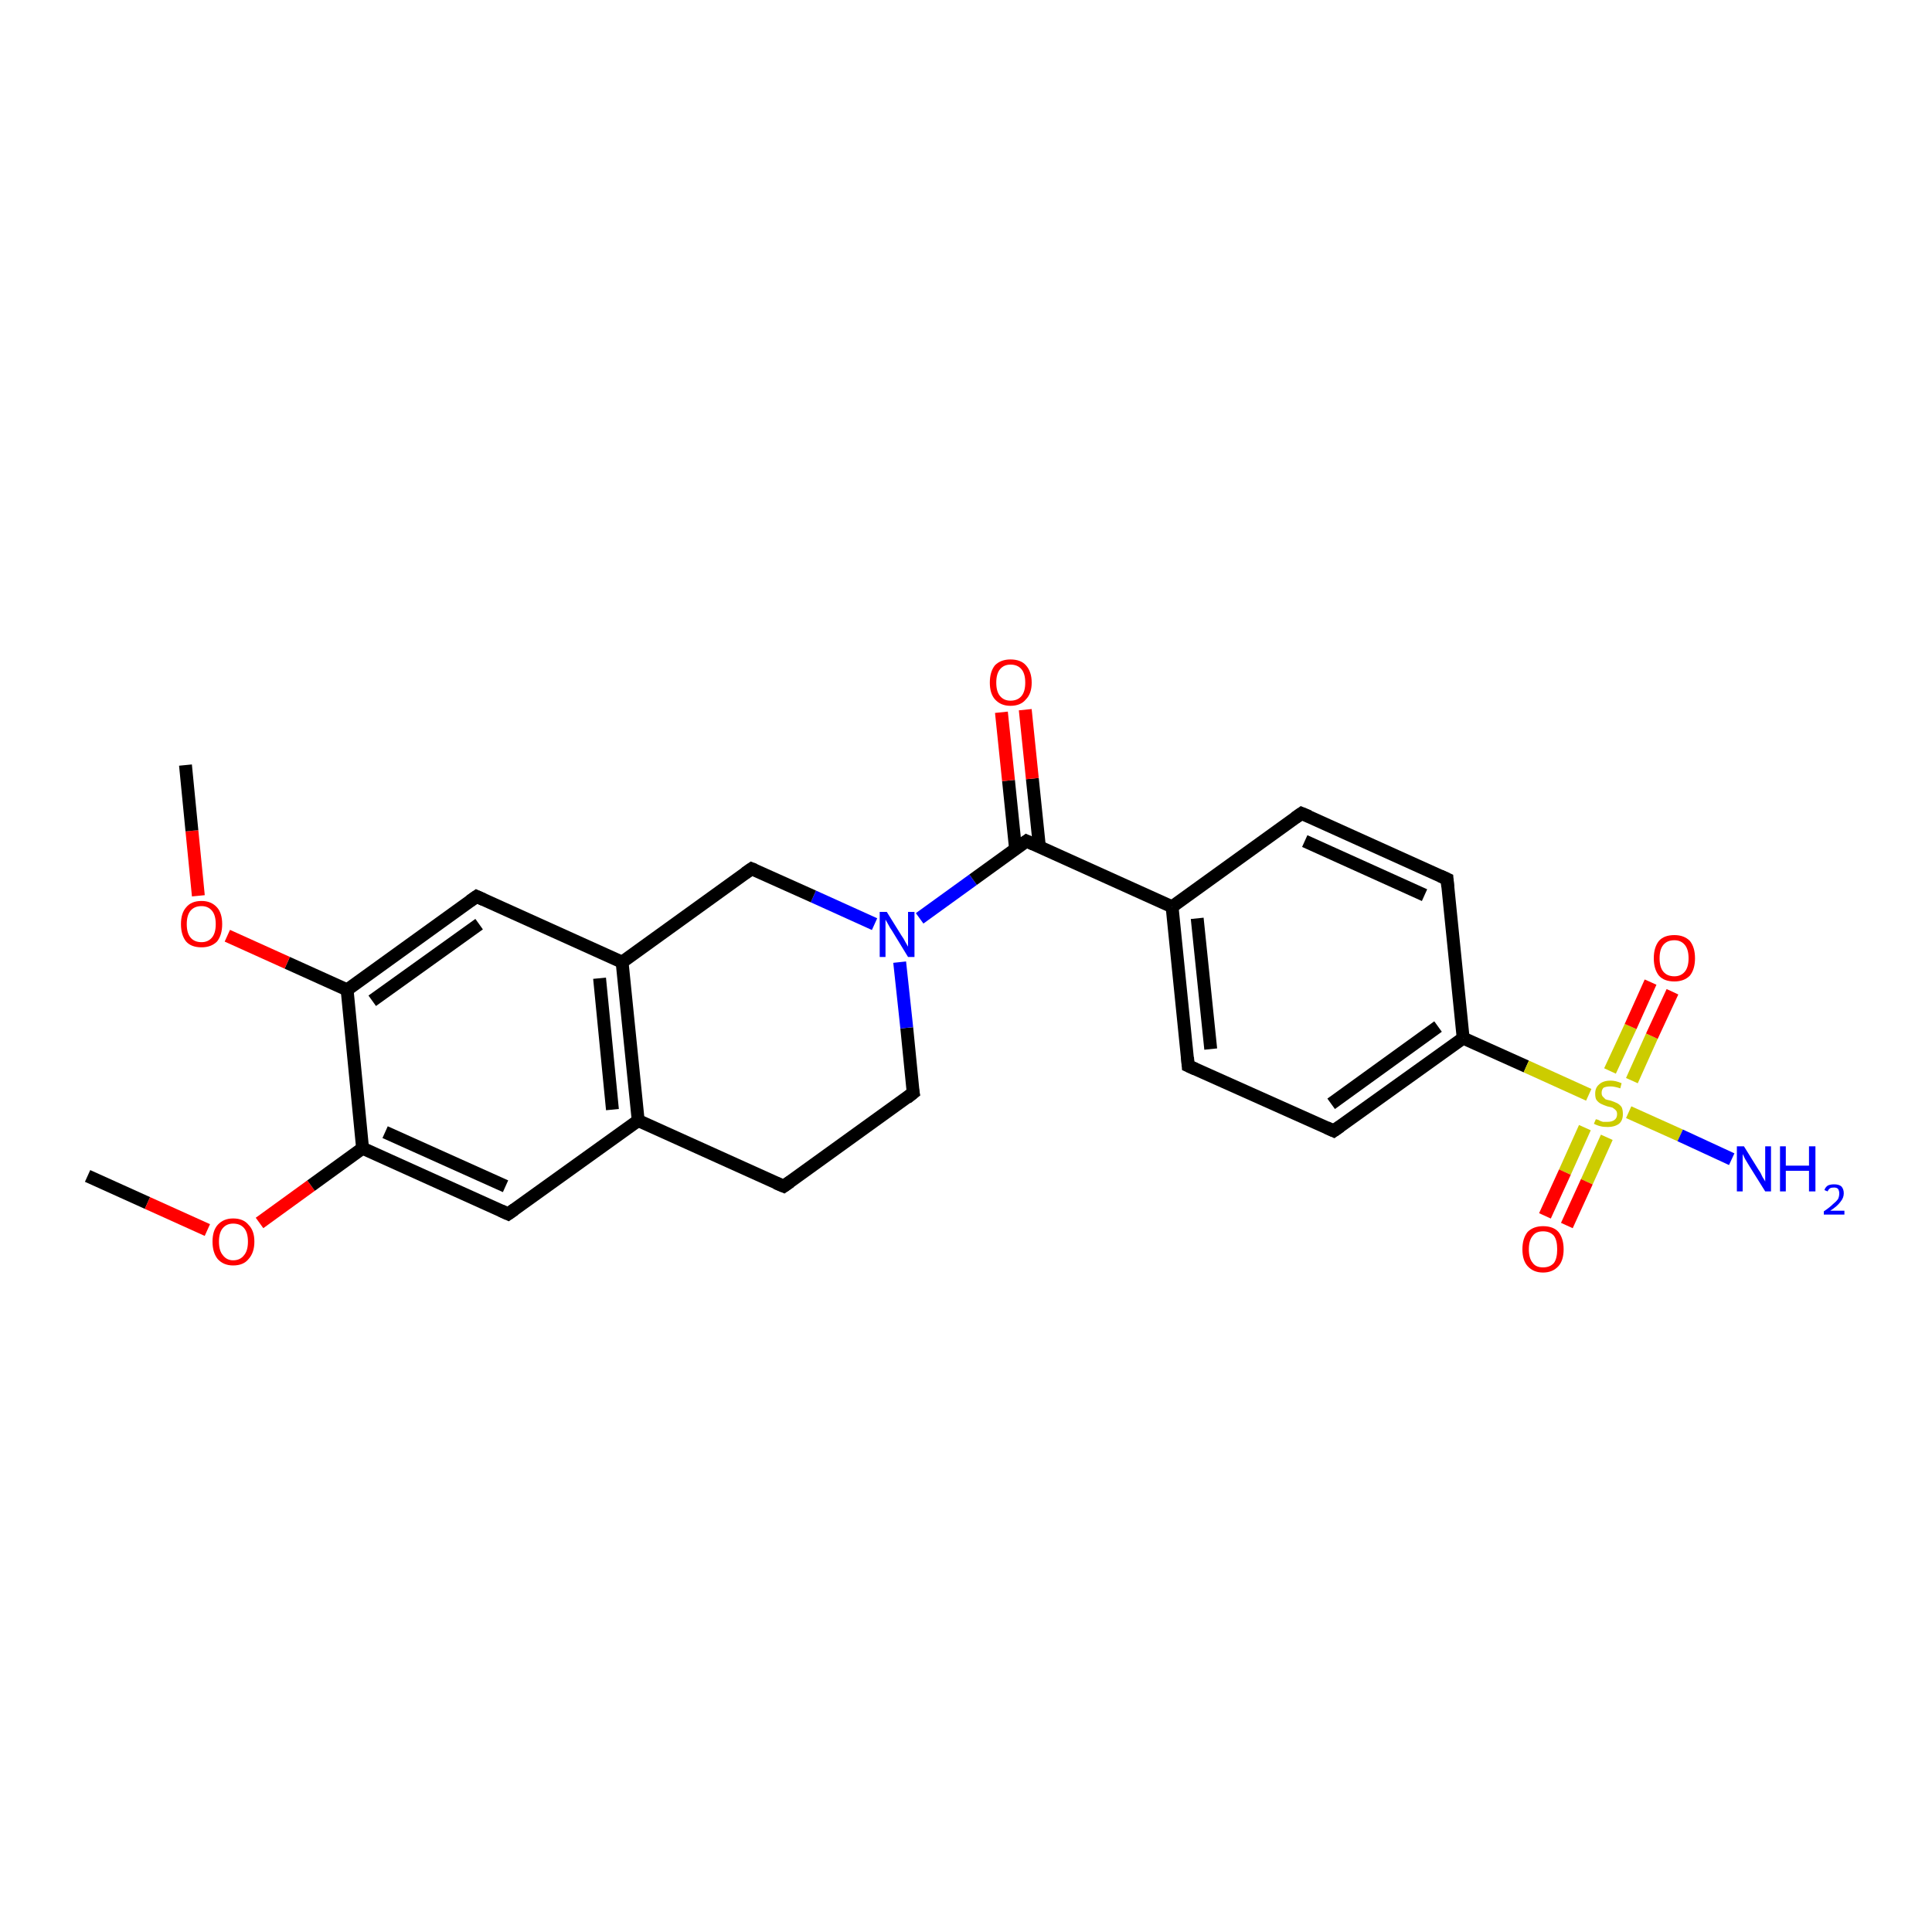 <?xml version='1.0' encoding='iso-8859-1'?>
<svg version='1.1' baseProfile='full'
              xmlns='http://www.w3.org/2000/svg'
                      xmlns:rdkit='http://www.rdkit.org/xml'
                      xmlns:xlink='http://www.w3.org/1999/xlink'
                  xml:space='preserve'
width='300px' height='300px' viewBox='0 0 300 300'>
<!-- END OF HEADER -->
<rect style='opacity:1.0;fill:#FFFFFF;stroke:none' width='300.0' height='300.0' x='0.0' y='0.0'> </rect>
<path class='bond-0 atom-0 atom-1' d='M 13.6,182.6 L 22.9,186.8' style='fill:none;fill-rule:evenodd;stroke:#000000;stroke-width:2.0px;stroke-linecap:butt;stroke-linejoin:miter;stroke-opacity:1' />
<path class='bond-0 atom-0 atom-1' d='M 22.9,186.8 L 32.2,191.0' style='fill:none;fill-rule:evenodd;stroke:#FF0000;stroke-width:2.0px;stroke-linecap:butt;stroke-linejoin:miter;stroke-opacity:1' />
<path class='bond-1 atom-1 atom-2' d='M 40.3,189.9 L 48.3,184.1' style='fill:none;fill-rule:evenodd;stroke:#FF0000;stroke-width:2.0px;stroke-linecap:butt;stroke-linejoin:miter;stroke-opacity:1' />
<path class='bond-1 atom-1 atom-2' d='M 48.3,184.1 L 56.3,178.3' style='fill:none;fill-rule:evenodd;stroke:#000000;stroke-width:2.0px;stroke-linecap:butt;stroke-linejoin:miter;stroke-opacity:1' />
<path class='bond-2 atom-2 atom-3' d='M 56.3,178.3 L 78.9,188.5' style='fill:none;fill-rule:evenodd;stroke:#000000;stroke-width:2.0px;stroke-linecap:butt;stroke-linejoin:miter;stroke-opacity:1' />
<path class='bond-2 atom-2 atom-3' d='M 59.8,175.8 L 78.5,184.2' style='fill:none;fill-rule:evenodd;stroke:#000000;stroke-width:2.0px;stroke-linecap:butt;stroke-linejoin:miter;stroke-opacity:1' />
<path class='bond-3 atom-3 atom-4' d='M 78.9,188.5 L 99.1,174.0' style='fill:none;fill-rule:evenodd;stroke:#000000;stroke-width:2.0px;stroke-linecap:butt;stroke-linejoin:miter;stroke-opacity:1' />
<path class='bond-4 atom-4 atom-5' d='M 99.1,174.0 L 121.7,184.2' style='fill:none;fill-rule:evenodd;stroke:#000000;stroke-width:2.0px;stroke-linecap:butt;stroke-linejoin:miter;stroke-opacity:1' />
<path class='bond-5 atom-5 atom-6' d='M 121.7,184.2 L 141.8,169.7' style='fill:none;fill-rule:evenodd;stroke:#000000;stroke-width:2.0px;stroke-linecap:butt;stroke-linejoin:miter;stroke-opacity:1' />
<path class='bond-6 atom-6 atom-7' d='M 141.8,169.7 L 140.8,159.6' style='fill:none;fill-rule:evenodd;stroke:#000000;stroke-width:2.0px;stroke-linecap:butt;stroke-linejoin:miter;stroke-opacity:1' />
<path class='bond-6 atom-6 atom-7' d='M 140.8,159.6 L 139.7,149.4' style='fill:none;fill-rule:evenodd;stroke:#0000FF;stroke-width:2.0px;stroke-linecap:butt;stroke-linejoin:miter;stroke-opacity:1' />
<path class='bond-7 atom-7 atom-8' d='M 135.8,143.5 L 126.3,139.2' style='fill:none;fill-rule:evenodd;stroke:#0000FF;stroke-width:2.0px;stroke-linecap:butt;stroke-linejoin:miter;stroke-opacity:1' />
<path class='bond-7 atom-7 atom-8' d='M 126.3,139.2 L 116.7,134.9' style='fill:none;fill-rule:evenodd;stroke:#000000;stroke-width:2.0px;stroke-linecap:butt;stroke-linejoin:miter;stroke-opacity:1' />
<path class='bond-8 atom-8 atom-9' d='M 116.7,134.9 L 96.6,149.4' style='fill:none;fill-rule:evenodd;stroke:#000000;stroke-width:2.0px;stroke-linecap:butt;stroke-linejoin:miter;stroke-opacity:1' />
<path class='bond-9 atom-9 atom-10' d='M 96.6,149.4 L 74.0,139.2' style='fill:none;fill-rule:evenodd;stroke:#000000;stroke-width:2.0px;stroke-linecap:butt;stroke-linejoin:miter;stroke-opacity:1' />
<path class='bond-10 atom-10 atom-11' d='M 74.0,139.2 L 53.9,153.7' style='fill:none;fill-rule:evenodd;stroke:#000000;stroke-width:2.0px;stroke-linecap:butt;stroke-linejoin:miter;stroke-opacity:1' />
<path class='bond-10 atom-10 atom-11' d='M 74.4,143.5 L 57.8,155.4' style='fill:none;fill-rule:evenodd;stroke:#000000;stroke-width:2.0px;stroke-linecap:butt;stroke-linejoin:miter;stroke-opacity:1' />
<path class='bond-11 atom-11 atom-12' d='M 53.9,153.7 L 44.6,149.5' style='fill:none;fill-rule:evenodd;stroke:#000000;stroke-width:2.0px;stroke-linecap:butt;stroke-linejoin:miter;stroke-opacity:1' />
<path class='bond-11 atom-11 atom-12' d='M 44.6,149.5 L 35.3,145.3' style='fill:none;fill-rule:evenodd;stroke:#FF0000;stroke-width:2.0px;stroke-linecap:butt;stroke-linejoin:miter;stroke-opacity:1' />
<path class='bond-12 atom-12 atom-13' d='M 30.8,139.1 L 29.8,129.0' style='fill:none;fill-rule:evenodd;stroke:#FF0000;stroke-width:2.0px;stroke-linecap:butt;stroke-linejoin:miter;stroke-opacity:1' />
<path class='bond-12 atom-12 atom-13' d='M 29.8,129.0 L 28.8,118.8' style='fill:none;fill-rule:evenodd;stroke:#000000;stroke-width:2.0px;stroke-linecap:butt;stroke-linejoin:miter;stroke-opacity:1' />
<path class='bond-13 atom-7 atom-14' d='M 142.8,142.6 L 151.1,136.6' style='fill:none;fill-rule:evenodd;stroke:#0000FF;stroke-width:2.0px;stroke-linecap:butt;stroke-linejoin:miter;stroke-opacity:1' />
<path class='bond-13 atom-7 atom-14' d='M 151.1,136.6 L 159.4,130.6' style='fill:none;fill-rule:evenodd;stroke:#000000;stroke-width:2.0px;stroke-linecap:butt;stroke-linejoin:miter;stroke-opacity:1' />
<path class='bond-14 atom-14 atom-15' d='M 161.4,131.5 L 160.3,120.9' style='fill:none;fill-rule:evenodd;stroke:#000000;stroke-width:2.0px;stroke-linecap:butt;stroke-linejoin:miter;stroke-opacity:1' />
<path class='bond-14 atom-14 atom-15' d='M 160.3,120.9 L 159.2,110.2' style='fill:none;fill-rule:evenodd;stroke:#FF0000;stroke-width:2.0px;stroke-linecap:butt;stroke-linejoin:miter;stroke-opacity:1' />
<path class='bond-14 atom-14 atom-15' d='M 157.7,131.9 L 156.6,121.2' style='fill:none;fill-rule:evenodd;stroke:#000000;stroke-width:2.0px;stroke-linecap:butt;stroke-linejoin:miter;stroke-opacity:1' />
<path class='bond-14 atom-14 atom-15' d='M 156.6,121.2 L 155.5,110.6' style='fill:none;fill-rule:evenodd;stroke:#FF0000;stroke-width:2.0px;stroke-linecap:butt;stroke-linejoin:miter;stroke-opacity:1' />
<path class='bond-15 atom-14 atom-16' d='M 159.4,130.6 L 182.0,140.8' style='fill:none;fill-rule:evenodd;stroke:#000000;stroke-width:2.0px;stroke-linecap:butt;stroke-linejoin:miter;stroke-opacity:1' />
<path class='bond-16 atom-16 atom-17' d='M 182.0,140.8 L 184.5,165.5' style='fill:none;fill-rule:evenodd;stroke:#000000;stroke-width:2.0px;stroke-linecap:butt;stroke-linejoin:miter;stroke-opacity:1' />
<path class='bond-16 atom-16 atom-17' d='M 185.9,142.6 L 188.0,162.9' style='fill:none;fill-rule:evenodd;stroke:#000000;stroke-width:2.0px;stroke-linecap:butt;stroke-linejoin:miter;stroke-opacity:1' />
<path class='bond-17 atom-17 atom-18' d='M 184.5,165.5 L 207.1,175.6' style='fill:none;fill-rule:evenodd;stroke:#000000;stroke-width:2.0px;stroke-linecap:butt;stroke-linejoin:miter;stroke-opacity:1' />
<path class='bond-18 atom-18 atom-19' d='M 207.1,175.6 L 227.2,161.2' style='fill:none;fill-rule:evenodd;stroke:#000000;stroke-width:2.0px;stroke-linecap:butt;stroke-linejoin:miter;stroke-opacity:1' />
<path class='bond-18 atom-18 atom-19' d='M 206.7,171.4 L 223.3,159.4' style='fill:none;fill-rule:evenodd;stroke:#000000;stroke-width:2.0px;stroke-linecap:butt;stroke-linejoin:miter;stroke-opacity:1' />
<path class='bond-19 atom-19 atom-20' d='M 227.2,161.2 L 224.7,136.5' style='fill:none;fill-rule:evenodd;stroke:#000000;stroke-width:2.0px;stroke-linecap:butt;stroke-linejoin:miter;stroke-opacity:1' />
<path class='bond-20 atom-20 atom-21' d='M 224.7,136.5 L 202.1,126.3' style='fill:none;fill-rule:evenodd;stroke:#000000;stroke-width:2.0px;stroke-linecap:butt;stroke-linejoin:miter;stroke-opacity:1' />
<path class='bond-20 atom-20 atom-21' d='M 221.2,139.0 L 202.6,130.6' style='fill:none;fill-rule:evenodd;stroke:#000000;stroke-width:2.0px;stroke-linecap:butt;stroke-linejoin:miter;stroke-opacity:1' />
<path class='bond-21 atom-19 atom-22' d='M 227.2,161.2 L 237.0,165.6' style='fill:none;fill-rule:evenodd;stroke:#000000;stroke-width:2.0px;stroke-linecap:butt;stroke-linejoin:miter;stroke-opacity:1' />
<path class='bond-21 atom-19 atom-22' d='M 237.0,165.6 L 246.7,170.0' style='fill:none;fill-rule:evenodd;stroke:#CCCC00;stroke-width:2.0px;stroke-linecap:butt;stroke-linejoin:miter;stroke-opacity:1' />
<path class='bond-22 atom-22 atom-23' d='M 252.9,172.7 L 260.9,176.3' style='fill:none;fill-rule:evenodd;stroke:#CCCC00;stroke-width:2.0px;stroke-linecap:butt;stroke-linejoin:miter;stroke-opacity:1' />
<path class='bond-22 atom-22 atom-23' d='M 260.9,176.3 L 268.9,180.0' style='fill:none;fill-rule:evenodd;stroke:#0000FF;stroke-width:2.0px;stroke-linecap:butt;stroke-linejoin:miter;stroke-opacity:1' />
<path class='bond-23 atom-22 atom-24' d='M 246.1,175.1 L 243.0,182.0' style='fill:none;fill-rule:evenodd;stroke:#CCCC00;stroke-width:2.0px;stroke-linecap:butt;stroke-linejoin:miter;stroke-opacity:1' />
<path class='bond-23 atom-22 atom-24' d='M 243.0,182.0 L 239.9,188.8' style='fill:none;fill-rule:evenodd;stroke:#FF0000;stroke-width:2.0px;stroke-linecap:butt;stroke-linejoin:miter;stroke-opacity:1' />
<path class='bond-23 atom-22 atom-24' d='M 249.5,176.6 L 246.4,183.5' style='fill:none;fill-rule:evenodd;stroke:#CCCC00;stroke-width:2.0px;stroke-linecap:butt;stroke-linejoin:miter;stroke-opacity:1' />
<path class='bond-23 atom-22 atom-24' d='M 246.4,183.5 L 243.3,190.3' style='fill:none;fill-rule:evenodd;stroke:#FF0000;stroke-width:2.0px;stroke-linecap:butt;stroke-linejoin:miter;stroke-opacity:1' />
<path class='bond-24 atom-22 atom-25' d='M 253.4,167.8 L 256.5,160.9' style='fill:none;fill-rule:evenodd;stroke:#CCCC00;stroke-width:2.0px;stroke-linecap:butt;stroke-linejoin:miter;stroke-opacity:1' />
<path class='bond-24 atom-22 atom-25' d='M 256.5,160.9 L 259.7,154.0' style='fill:none;fill-rule:evenodd;stroke:#FF0000;stroke-width:2.0px;stroke-linecap:butt;stroke-linejoin:miter;stroke-opacity:1' />
<path class='bond-24 atom-22 atom-25' d='M 250.0,166.3 L 253.2,159.4' style='fill:none;fill-rule:evenodd;stroke:#CCCC00;stroke-width:2.0px;stroke-linecap:butt;stroke-linejoin:miter;stroke-opacity:1' />
<path class='bond-24 atom-22 atom-25' d='M 253.2,159.4 L 256.3,152.5' style='fill:none;fill-rule:evenodd;stroke:#FF0000;stroke-width:2.0px;stroke-linecap:butt;stroke-linejoin:miter;stroke-opacity:1' />
<path class='bond-25 atom-11 atom-2' d='M 53.9,153.7 L 56.3,178.3' style='fill:none;fill-rule:evenodd;stroke:#000000;stroke-width:2.0px;stroke-linecap:butt;stroke-linejoin:miter;stroke-opacity:1' />
<path class='bond-26 atom-9 atom-4' d='M 96.6,149.4 L 99.1,174.0' style='fill:none;fill-rule:evenodd;stroke:#000000;stroke-width:2.0px;stroke-linecap:butt;stroke-linejoin:miter;stroke-opacity:1' />
<path class='bond-26 atom-9 atom-4' d='M 93.1,151.9 L 95.1,172.3' style='fill:none;fill-rule:evenodd;stroke:#000000;stroke-width:2.0px;stroke-linecap:butt;stroke-linejoin:miter;stroke-opacity:1' />
<path class='bond-27 atom-21 atom-16' d='M 202.1,126.3 L 182.0,140.8' style='fill:none;fill-rule:evenodd;stroke:#000000;stroke-width:2.0px;stroke-linecap:butt;stroke-linejoin:miter;stroke-opacity:1' />
<path d='M 77.8,188.0 L 78.9,188.5 L 79.9,187.8' style='fill:none;stroke:#000000;stroke-width:2.0px;stroke-linecap:butt;stroke-linejoin:miter;stroke-opacity:1;' />
<path d='M 120.5,183.7 L 121.7,184.2 L 122.7,183.5' style='fill:none;stroke:#000000;stroke-width:2.0px;stroke-linecap:butt;stroke-linejoin:miter;stroke-opacity:1;' />
<path d='M 140.8,170.5 L 141.8,169.7 L 141.7,169.2' style='fill:none;stroke:#000000;stroke-width:2.0px;stroke-linecap:butt;stroke-linejoin:miter;stroke-opacity:1;' />
<path d='M 117.2,135.1 L 116.7,134.9 L 115.7,135.6' style='fill:none;stroke:#000000;stroke-width:2.0px;stroke-linecap:butt;stroke-linejoin:miter;stroke-opacity:1;' />
<path d='M 75.1,139.7 L 74.0,139.2 L 73.0,139.9' style='fill:none;stroke:#000000;stroke-width:2.0px;stroke-linecap:butt;stroke-linejoin:miter;stroke-opacity:1;' />
<path d='M 159.0,130.9 L 159.4,130.6 L 160.5,131.1' style='fill:none;stroke:#000000;stroke-width:2.0px;stroke-linecap:butt;stroke-linejoin:miter;stroke-opacity:1;' />
<path d='M 184.4,164.2 L 184.5,165.5 L 185.6,166.0' style='fill:none;stroke:#000000;stroke-width:2.0px;stroke-linecap:butt;stroke-linejoin:miter;stroke-opacity:1;' />
<path d='M 206.0,175.1 L 207.1,175.6 L 208.1,174.9' style='fill:none;stroke:#000000;stroke-width:2.0px;stroke-linecap:butt;stroke-linejoin:miter;stroke-opacity:1;' />
<path d='M 224.8,137.7 L 224.7,136.5 L 223.6,136.0' style='fill:none;stroke:#000000;stroke-width:2.0px;stroke-linecap:butt;stroke-linejoin:miter;stroke-opacity:1;' />
<path d='M 203.3,126.8 L 202.1,126.3 L 201.1,127.0' style='fill:none;stroke:#000000;stroke-width:2.0px;stroke-linecap:butt;stroke-linejoin:miter;stroke-opacity:1;' />
<path class='atom-1' d='M 33.0 192.8
Q 33.0 191.1, 33.8 190.2
Q 34.7 189.2, 36.2 189.2
Q 37.8 189.2, 38.6 190.2
Q 39.5 191.1, 39.5 192.8
Q 39.5 194.5, 38.6 195.5
Q 37.8 196.5, 36.2 196.5
Q 34.7 196.5, 33.8 195.5
Q 33.0 194.5, 33.0 192.8
M 36.2 195.7
Q 37.3 195.7, 37.9 194.9
Q 38.5 194.2, 38.5 192.8
Q 38.5 191.4, 37.9 190.7
Q 37.3 190.0, 36.2 190.0
Q 35.2 190.0, 34.6 190.7
Q 34.0 191.4, 34.0 192.8
Q 34.0 194.2, 34.6 194.9
Q 35.2 195.7, 36.2 195.7
' fill='#FF0000'/>
<path class='atom-7' d='M 137.7 141.6
L 140.0 145.3
Q 140.3 145.7, 140.6 146.3
Q 141.0 147.0, 141.0 147.0
L 141.0 141.6
L 142.0 141.6
L 142.0 148.6
L 141.0 148.6
L 138.5 144.5
Q 138.2 144.1, 137.9 143.5
Q 137.6 143.0, 137.5 142.8
L 137.5 148.6
L 136.6 148.6
L 136.6 141.6
L 137.7 141.6
' fill='#0000FF'/>
<path class='atom-12' d='M 28.1 143.5
Q 28.1 141.8, 28.9 140.9
Q 29.7 139.9, 31.3 139.9
Q 32.8 139.9, 33.7 140.9
Q 34.5 141.8, 34.5 143.5
Q 34.5 145.2, 33.7 146.2
Q 32.8 147.1, 31.3 147.1
Q 29.7 147.1, 28.9 146.2
Q 28.1 145.2, 28.1 143.5
M 31.3 146.3
Q 32.3 146.3, 32.9 145.6
Q 33.5 144.9, 33.5 143.5
Q 33.5 142.1, 32.9 141.4
Q 32.3 140.7, 31.3 140.7
Q 30.2 140.7, 29.6 141.4
Q 29.0 142.1, 29.0 143.5
Q 29.0 144.9, 29.6 145.6
Q 30.2 146.3, 31.3 146.3
' fill='#FF0000'/>
<path class='atom-15' d='M 153.7 106.0
Q 153.7 104.3, 154.5 103.3
Q 155.4 102.4, 156.9 102.4
Q 158.5 102.4, 159.3 103.3
Q 160.2 104.3, 160.2 106.0
Q 160.2 107.7, 159.3 108.6
Q 158.5 109.6, 156.9 109.6
Q 155.4 109.6, 154.5 108.6
Q 153.7 107.7, 153.7 106.0
M 156.9 108.8
Q 158.0 108.8, 158.6 108.1
Q 159.2 107.4, 159.2 106.0
Q 159.2 104.6, 158.6 103.9
Q 158.0 103.2, 156.9 103.2
Q 155.9 103.2, 155.3 103.9
Q 154.7 104.6, 154.7 106.0
Q 154.7 107.4, 155.3 108.1
Q 155.9 108.8, 156.9 108.8
' fill='#FF0000'/>
<path class='atom-22' d='M 247.8 173.8
Q 247.9 173.8, 248.2 173.9
Q 248.5 174.1, 248.9 174.2
Q 249.3 174.2, 249.6 174.2
Q 250.3 174.2, 250.7 173.9
Q 251.1 173.6, 251.1 173.0
Q 251.1 172.6, 250.9 172.4
Q 250.7 172.2, 250.4 172.0
Q 250.1 171.9, 249.6 171.8
Q 249.0 171.6, 248.6 171.4
Q 248.2 171.2, 247.9 170.8
Q 247.7 170.5, 247.7 169.8
Q 247.7 168.9, 248.3 168.4
Q 248.9 167.8, 250.1 167.8
Q 250.9 167.8, 251.8 168.2
L 251.6 169.0
Q 250.7 168.7, 250.1 168.7
Q 249.4 168.7, 249.0 168.9
Q 248.7 169.2, 248.7 169.7
Q 248.7 170.1, 248.9 170.3
Q 249.1 170.5, 249.3 170.7
Q 249.6 170.8, 250.1 170.9
Q 250.7 171.1, 251.1 171.3
Q 251.5 171.5, 251.8 171.9
Q 252.0 172.3, 252.0 173.0
Q 252.0 174.0, 251.4 174.5
Q 250.7 175.0, 249.7 175.0
Q 249.0 175.0, 248.6 174.9
Q 248.1 174.8, 247.5 174.5
L 247.8 173.8
' fill='#CCCC00'/>
<path class='atom-23' d='M 270.8 178.0
L 273.1 181.7
Q 273.4 182.1, 273.7 182.8
Q 274.1 183.4, 274.1 183.5
L 274.1 178.0
L 275.0 178.0
L 275.0 185.0
L 274.1 185.0
L 271.6 181.0
Q 271.3 180.5, 271.0 180.0
Q 270.7 179.4, 270.6 179.2
L 270.6 185.0
L 269.7 185.0
L 269.7 178.0
L 270.8 178.0
' fill='#0000FF'/>
<path class='atom-23' d='M 276.4 178.0
L 277.3 178.0
L 277.3 181.0
L 280.9 181.0
L 280.9 178.0
L 281.9 178.0
L 281.9 185.0
L 280.9 185.0
L 280.9 181.8
L 277.3 181.8
L 277.3 185.0
L 276.4 185.0
L 276.4 178.0
' fill='#0000FF'/>
<path class='atom-23' d='M 283.3 184.8
Q 283.4 184.4, 283.8 184.1
Q 284.2 183.9, 284.8 183.9
Q 285.5 183.9, 285.9 184.2
Q 286.3 184.6, 286.3 185.3
Q 286.3 186.0, 285.8 186.6
Q 285.3 187.3, 284.2 188.0
L 286.4 188.0
L 286.4 188.6
L 283.2 188.6
L 283.2 188.1
Q 284.1 187.5, 284.6 187.0
Q 285.1 186.6, 285.4 186.2
Q 285.6 185.8, 285.6 185.3
Q 285.6 184.9, 285.4 184.6
Q 285.2 184.4, 284.8 184.4
Q 284.4 184.4, 284.2 184.5
Q 283.9 184.7, 283.8 185.0
L 283.3 184.8
' fill='#0000FF'/>
<path class='atom-24' d='M 236.4 194.0
Q 236.4 192.3, 237.2 191.3
Q 238.1 190.4, 239.6 190.4
Q 241.2 190.4, 242.0 191.3
Q 242.8 192.3, 242.8 194.0
Q 242.8 195.7, 242.0 196.6
Q 241.1 197.6, 239.6 197.6
Q 238.1 197.6, 237.2 196.6
Q 236.4 195.7, 236.4 194.0
M 239.6 196.8
Q 240.7 196.8, 241.3 196.1
Q 241.8 195.4, 241.8 194.0
Q 241.8 192.6, 241.3 191.9
Q 240.7 191.2, 239.6 191.2
Q 238.5 191.2, 238.0 191.9
Q 237.4 192.6, 237.4 194.0
Q 237.4 195.4, 238.0 196.1
Q 238.5 196.8, 239.6 196.8
' fill='#FF0000'/>
<path class='atom-25' d='M 256.8 148.8
Q 256.8 147.1, 257.6 146.1
Q 258.4 145.2, 260.0 145.2
Q 261.5 145.2, 262.4 146.1
Q 263.2 147.1, 263.2 148.8
Q 263.2 150.5, 262.4 151.5
Q 261.5 152.4, 260.0 152.4
Q 258.4 152.4, 257.6 151.5
Q 256.8 150.5, 256.8 148.8
M 260.0 151.6
Q 261.0 151.6, 261.6 150.9
Q 262.2 150.2, 262.2 148.8
Q 262.2 147.4, 261.6 146.7
Q 261.0 146.0, 260.0 146.0
Q 258.9 146.0, 258.3 146.7
Q 257.7 147.4, 257.7 148.8
Q 257.7 150.2, 258.3 150.9
Q 258.9 151.6, 260.0 151.6
' fill='#FF0000'/>
</svg>
